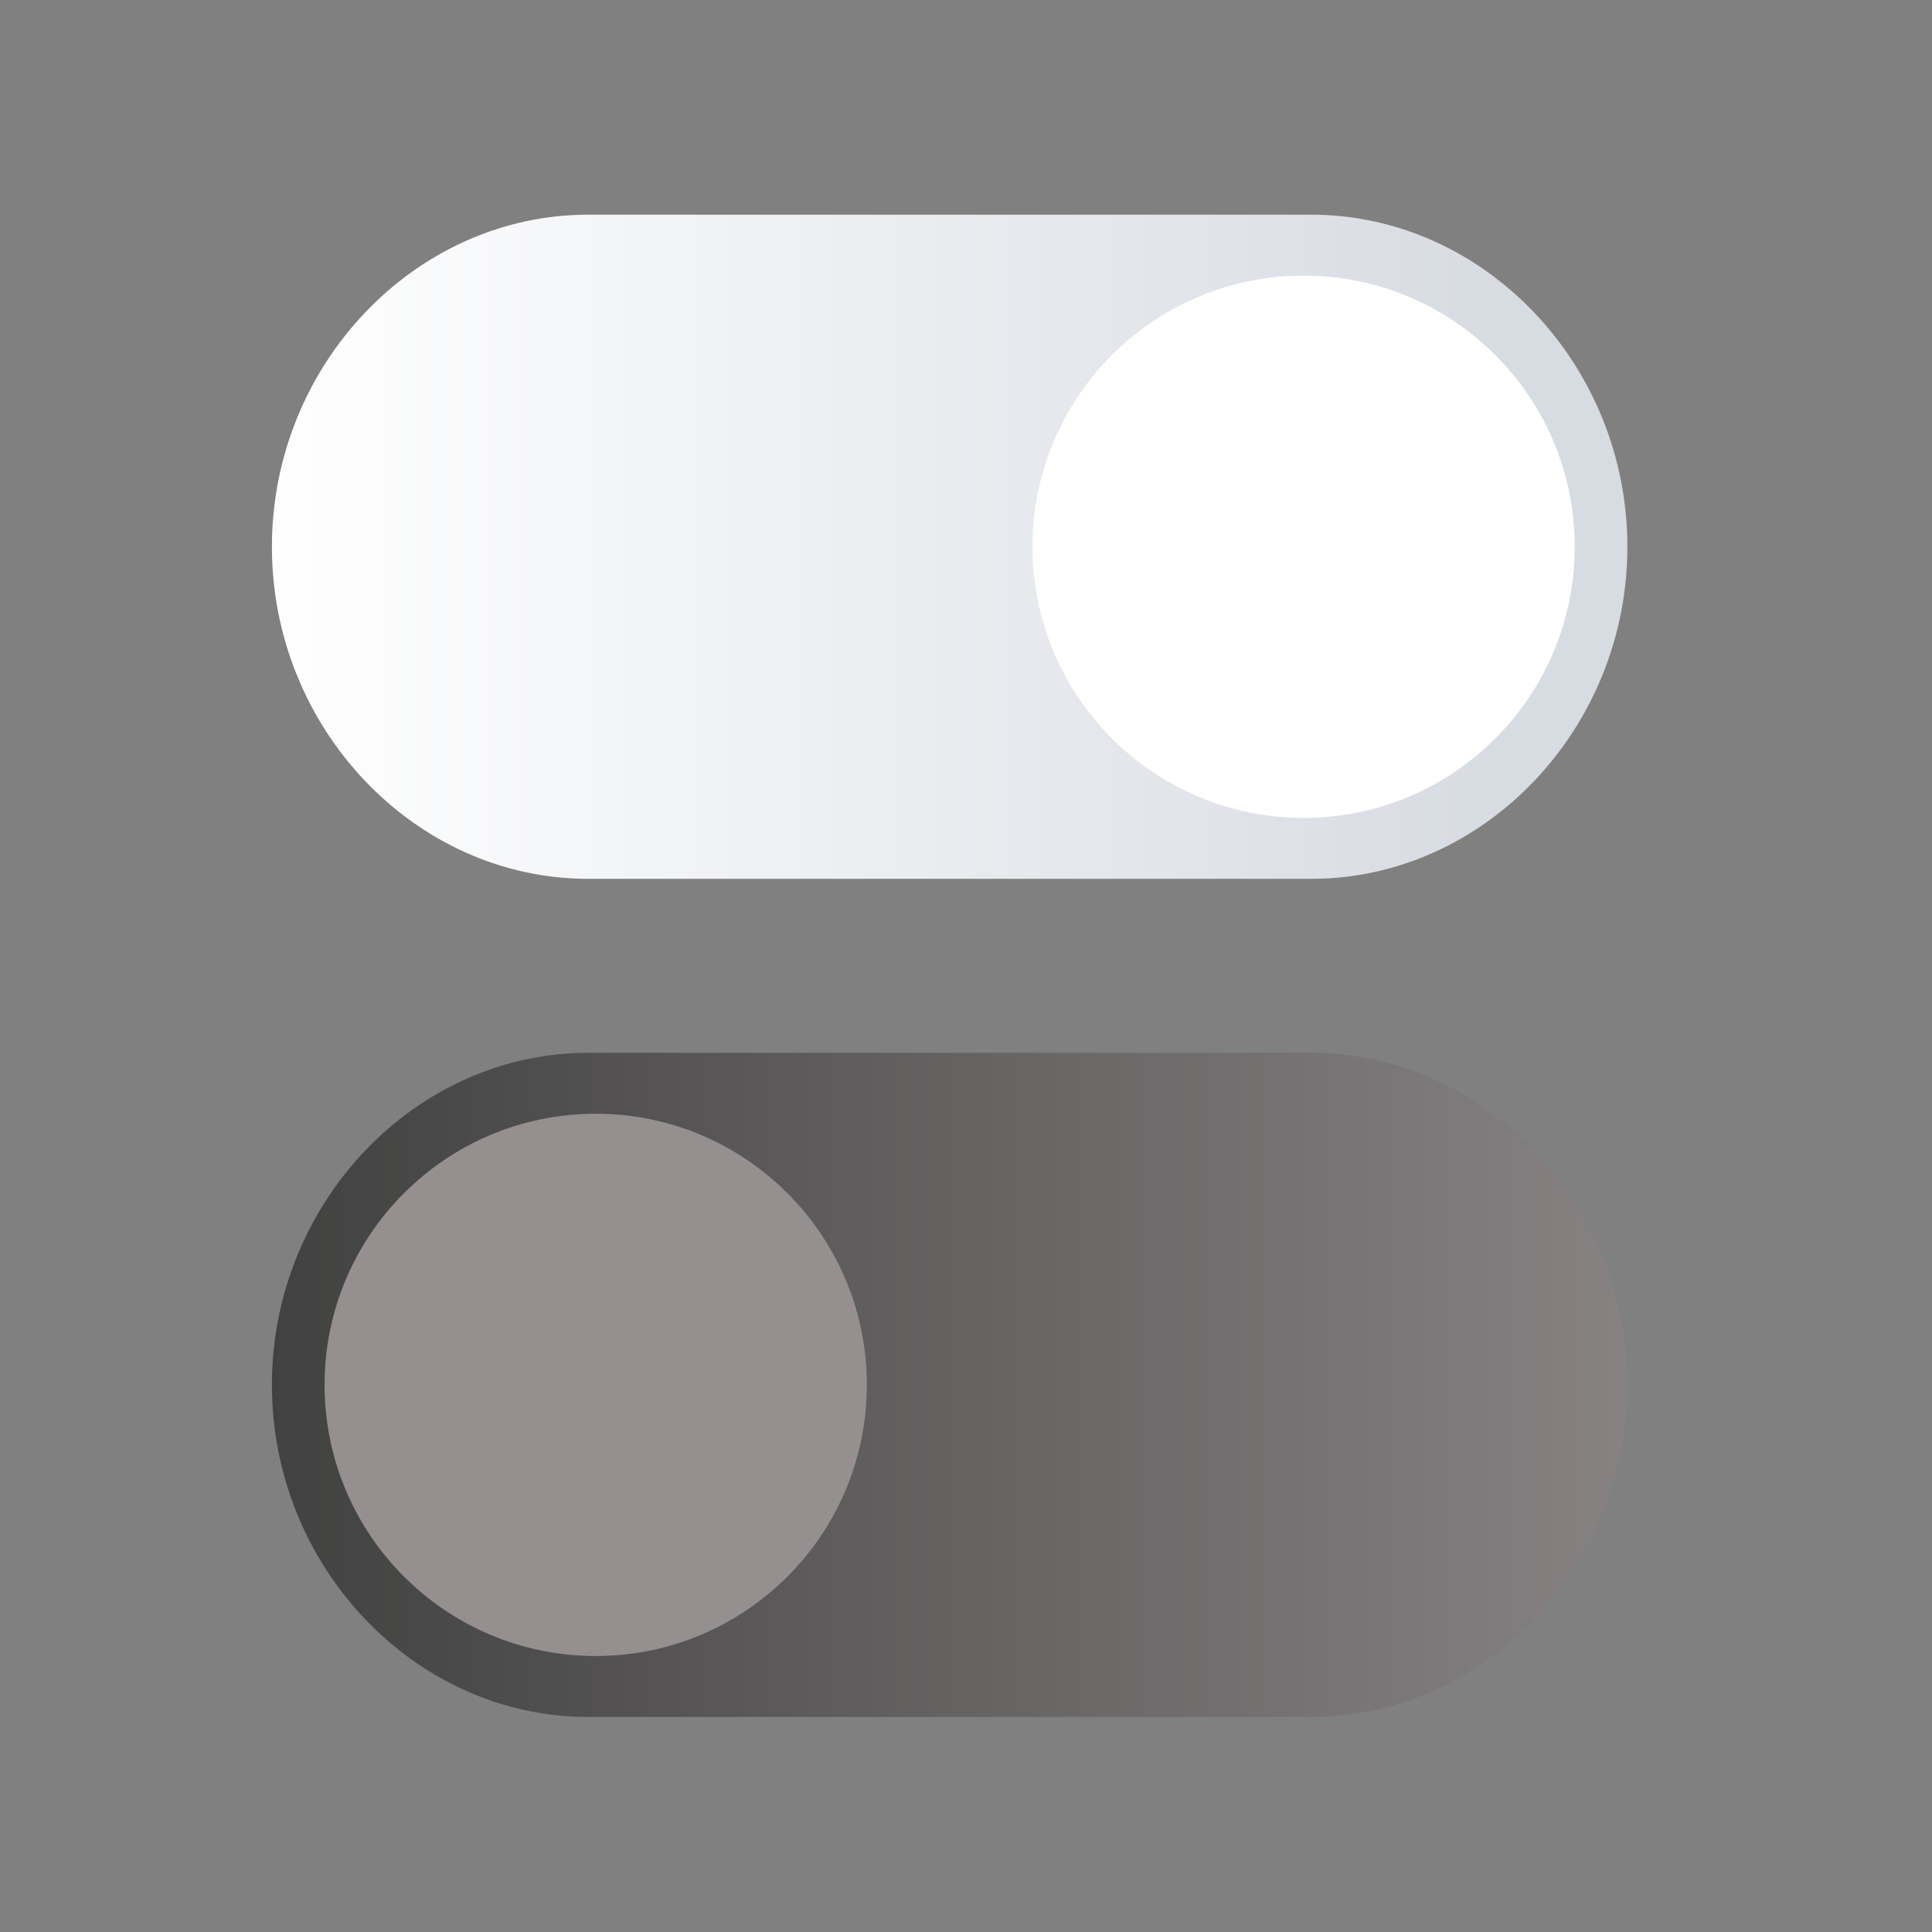 <svg xmlns="http://www.w3.org/2000/svg" width="21" height="21" viewBox="-3.8 -3 27 27">
  <rect x="-3.8" y="-3" width="27" height="27" fill="#808080" stroke="none"/>
  <defs>
    <linearGradient id="40pj5jut1b" x1="-.273%" x2="100.273%" y1="49.6%" y2="49.6%">
      <stop offset="0%" stop-color="#FFF"/>
      <stop offset="90.67%" stop-color="#D7DBE2"/>
    </linearGradient>
    <linearGradient id="p40895x0cc" x1="-19.062%" x2="120.238%" y1="49.811%" y2="49.811%">
      <stop offset="0%" stop-color="#333433"/>
      <stop offset="2.767%" stop-color="#363736"/>
      <stop offset="100%" stop-color="#968F90"/>
    </linearGradient>
  </defs>
  <g fill="none" fill-rule="nonzero">
    <path fill="url(#40pj5jut1b)"
          d="M14.523 9.282H4.42C2 9.282 0 7.182 0 4.642 0 2.1 2 0 4.42 0h10.103c2.42 0 4.42 2.1 4.42 4.641 0 2.542-2 4.641-4.42 4.641z"/>
    <circle cx="14.418" cy="4.641" fill="#FFF" r="3.789"/>
    <path fill="url(#p40895x0cc)"
          d="M4.42 20.995h10.103c2.42 0 4.42-2.1 4.42-4.64 0-2.542-2-4.642-4.42-4.642H4.42C2 11.713 0 13.813 0 16.354c0 2.542 2 4.641 4.42 4.641z"/>
    <circle cx="4.525" cy="16.354" fill="#968F90" r="3.789"/>
  </g>
</svg>
